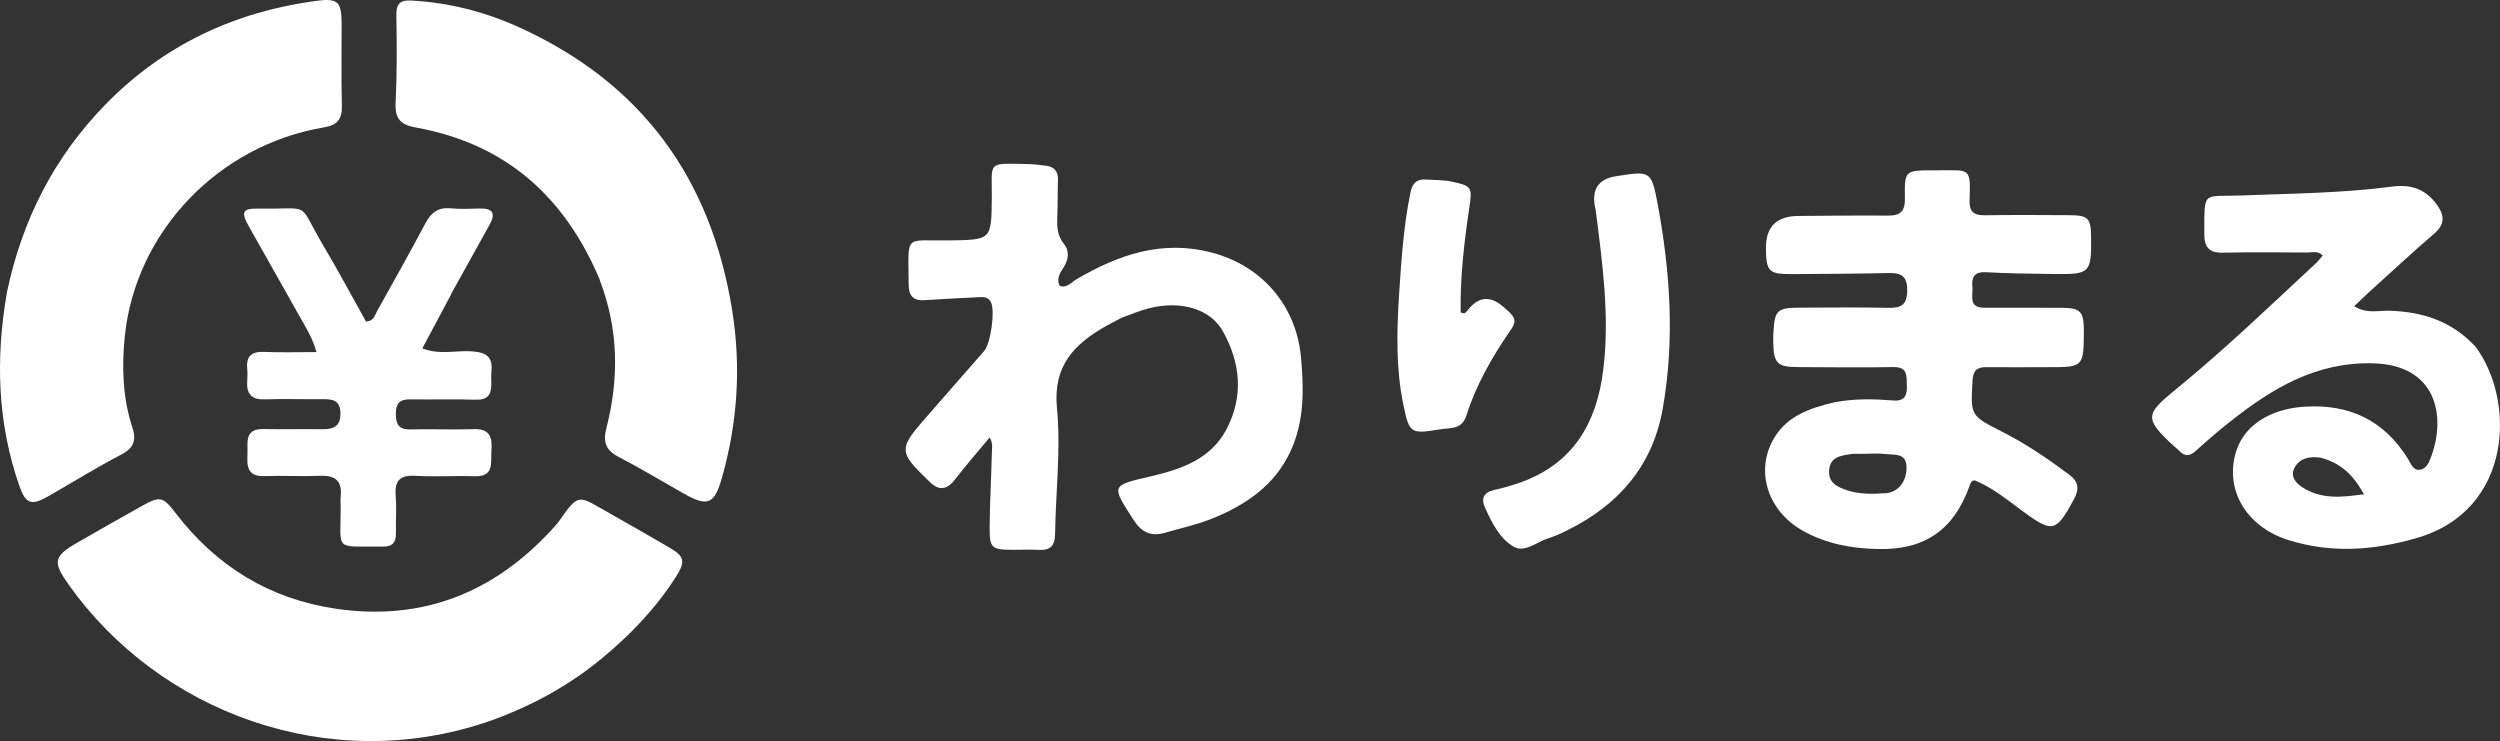 <?xml version="1.0" encoding="UTF-8"?>
<svg id="_レイヤー_2" data-name="レイヤー 2" xmlns="http://www.w3.org/2000/svg" viewBox="0 0 291.97 86.55">
  <rect x="0" y="0" width="291.97" height="86.55" fill="#333333" stroke="none"/>
  <defs>
    <style>
      .cls-1 {
        fill: #fff;
      }
    </style>
  </defs>
  <g id="Layer_1" data-name="Layer 1">
    <g>
      <g>
        <path class="cls-1" d="M56.92,84.3c-18.54,6.28-38.31-1.1-48.9-16.02-1.88-2.65-1.78-3.3.98-4.89,2.48-1.43,4.97-2.84,7.47-4.24,2.21-1.24,2.53-1.2,4.03.76,4.76,6.22,10.98,10.04,18.72,11.18,10.07,1.48,18.45-1.84,25.28-9.3.34-.37.67-.74.95-1.15,2.13-3.11,2.27-2.65,5.21-1,2.5,1.4,4.97,2.84,7.45,4.27,1.8,1.04,1.99,1.63.86,3.41-2.36,3.71-5.37,6.85-8.75,9.63-3.93,3.23-8.35,5.62-13.29,7.35Z"/>
        <path class="cls-1" d="M.79,34.22c1.78-8.51,5.51-15.84,11.48-21.97C19.03,5.31,27.31,1.4,36.86.11c2.64-.36,3.03.07,3.04,2.75,0,3.17-.06,6.35.03,9.51.04,1.55-.56,2.25-2.06,2.5-12.39,2.07-22.1,12.23-23.31,24.54-.34,3.52-.23,7.08.9,10.51.48,1.46.19,2.4-1.3,3.17-2.92,1.52-5.72,3.27-8.58,4.9-1.93,1.1-2.59.83-3.31-1.22-2.56-7.33-2.81-14.81-1.47-22.56Z"/>
        <path class="cls-1" d="M70.04,32.66c-4.11-9.77-11.07-15.9-21.49-17.77-1.7-.31-2.44-.98-2.35-2.83.17-3.41.15-6.84.09-10.25-.03-1.32.4-1.82,1.7-1.75,4.46.23,8.73,1.34,12.75,3.18,14.25,6.5,22.33,17.66,24.78,33.06,1.05,6.62.61,13.1-1.21,19.51-.88,3.11-1.68,3.41-4.46,1.83-2.54-1.45-5.05-2.94-7.64-4.3-1.49-.78-1.8-1.77-1.39-3.35,1.49-5.79,1.43-11.54-.79-17.32Z"/>
        <path class="cls-1" d="M52.68,34.39c-1.14,2.13-2.22,4.15-3.36,6.3,2.08.8,4.03.19,5.91.35,1.75.15,2.33.77,2.16,2.4-.05.49,0,1-.01,1.49,0,1.21-.49,1.79-1.82,1.75-2.55-.08-5.1,0-7.66-.04-1.2-.02-1.67.46-1.67,1.66,0,1.2.3,1.88,1.67,1.85,2.49-.06,4.98.05,7.47-.03,1.93-.06,2.13,1.07,2.02,2.54-.1,1.36.38,3.04-1.98,2.96-2.3-.08-4.61.09-6.91-.05-1.86-.11-2.43.63-2.29,2.38.12,1.42,0,2.86.03,4.29.02,1.07-.37,1.61-1.52,1.6-5.74-.07-4.94.65-4.93-4.56,0-.44-.05-.88,0-1.31.18-1.79-.61-2.47-2.39-2.4-2.17.09-4.36-.04-6.54.03-1.5.05-2.02-.65-1.97-2.02.02-.56.02-1.12.01-1.68-.03-1.24.54-1.81,1.81-1.79,2.3.04,4.61-.01,6.91.02,1.3.01,2.16-.3,2.14-1.87-.02-1.54-.93-1.65-2.11-1.64-2.24.03-4.48-.06-6.72.02-1.57.06-2.16-.64-2.06-2.12.03-.5.05-1,0-1.49-.13-1.47.55-1.99,1.98-1.93,1.97.08,3.95.02,6.11.02-.51-1.83-1.39-3.11-2.13-4.45-1.91-3.42-3.86-6.83-5.78-10.25-.94-1.68-.73-2.09,1.19-2.06,6.41.11,4.34-1.01,7.63,4.51,1.71,2.88,3.28,5.84,4.88,8.69.94-.08,1.01-.74,1.27-1.19,1.91-3.42,3.83-6.84,5.67-10.3.66-1.25,1.49-1.88,2.95-1.74,1.11.11,2.24.05,3.36.02,1.53-.04,1.94.54,1.17,1.91-1.49,2.66-2.96,5.33-4.51,8.12Z"/>
      </g>
      <g>
        <path class="cls-1" d="M214.43,46.95c2.31-.42,4.48-.35,6.65-.18,1.43.12,1.65-.64,1.62-1.82-.04-1.11.08-2.11-1.58-2.08-3.73.07-7.47.02-11.2,0-2.35-.01-2.78-.46-2.83-2.87,0-.37,0-.75.02-1.12.14-2.67.43-2.94,3.13-2.95,3.42,0,6.85-.06,10.27.02,1.54.04,2.22-.34,2.23-2.07,0-1.82-.89-2.02-2.32-1.99-3.73.08-7.47.1-11.2.12-2.65.01-2.96-.32-2.98-3.03q-.03-3.76,3.82-3.76c3.48-.01,6.97-.08,10.45-.04,1.44.01,1.98-.52,1.96-1.98-.06-3.29,0-3.3,3.26-3.31.19,0,.37,0,.56,0,3.83,0,3.86-.39,3.73,3.51-.04,1.31.49,1.76,1.76,1.74,3.3-.05,6.6-.03,9.89-.01,2.19.01,2.52.35,2.54,2.47.05,4.29-.09,4.45-4.29,4.4-2.67-.03-5.35-.06-8.02-.21-1.35-.07-1.66.63-1.55,1.7.1.99-.52,2.45,1.37,2.45,3.05,0,6.1-.01,9.15.01,2.09.02,2.47.44,2.5,2.54,0,.12,0,.25,0,.37-.03,3.97-.1,4.03-4.12,4.02-2.43,0-4.85.03-7.28,0-1.07-.01-1.53.38-1.6,1.52-.24,4.14-.27,4.13,3.43,6.01,2.79,1.41,5.35,3.15,7.85,5.02,1.13.84,1.2,1.69.56,2.88-2.1,3.87-2.49,3.97-6.04,1.35-1.79-1.32-3.53-2.75-5.57-3.57-.47.09-.49.43-.6.71-1.83,5.07-5.2,7.46-10.74,7.32-2.99-.07-5.94-.6-8.62-2.08-4.02-2.21-5.62-6.67-3.68-10.46,1.51-2.95,4.33-3.92,7.46-4.64M217.12,53c-.31,0-.63-.02-.93.03-1.18.18-2.46.32-2.57,1.89-.11,1.5.98,1.97,2.17,2.36,1.46.47,2.95.42,4.43.32,1.47-.1,2.45-1.37,2.44-2.99,0-1.74-1.39-1.46-2.41-1.58-.92-.11-1.86-.03-3.14-.02Z"/>
        <path class="cls-1" d="M130.9,37.16c-.67.36-1.23.63-1.77.94-3.7,2.11-6.17,4.63-5.69,9.57.47,4.86-.15,9.82-.22,14.73-.02,1.39-.61,1.9-1.94,1.82-.99-.06-1.99,0-2.99-.01-2.52,0-2.74-.18-2.71-2.78.02-2.8.19-5.6.25-8.39.01-.59.18-1.22-.25-1.95-1.39,1.67-2.77,3.25-4.04,4.9-1.01,1.3-1.97,1.34-3.07.18-.09-.09-.18-.17-.27-.26-3.16-3.05-3.19-3.54-.39-6.77,2.37-2.73,4.76-5.43,7.13-8.15.77-.88,1.29-4.71.79-5.7-.37-.73-1.04-.59-1.64-.57-2.05.09-4.1.21-6.15.34-1.28.08-1.81-.54-1.82-1.77-.02-6.1-.63-5.13,4.7-5.21,4.98-.08,4.96-.04,5.01-4.96.04-4.3-.67-4.05,4.19-3.96.68.01,1.36.11,2.04.18,1.04.1,1.54.64,1.5,1.72-.06,1.43-.02,2.86-.08,4.29-.05,1.14,0,2.18.78,3.15.7.86.51,1.87-.08,2.79-.41.63-.83,1.26-.42,2.1.86.29,1.35-.42,1.95-.77,4.91-2.88,10.01-4.65,15.81-3.12,5.87,1.54,9.87,6.2,10.42,12.23.34,3.74.4,7.45-1.22,10.96-1.84,3.99-5.21,6.27-9.1,7.85-1.77.72-3.68,1.13-5.52,1.67-1.64.48-2.76.01-3.73-1.51-2.61-4.06-2.64-3.98,1.99-5.06,3.55-.83,7.04-1.99,8.89-5.53,2-3.83,1.63-7.72-.42-11.4-1.44-2.6-4.82-3.62-8.47-2.75-1.14.27-2.24.74-3.48,1.19Z"/>
        <path class="cls-1" d="M289.06,40.42c4.73,6.24,4.5,19.13-6.8,22.41-5.01,1.46-10.02,1.82-15.04.23-4.95-1.57-7.46-5.96-6.05-10.39.96-3.01,3.97-4.91,7.93-5.17,5.27-.35,9.33,1.58,12.13,6.1.34.55.59,1.4,1.44,1.25.73-.13,1.02-.87,1.26-1.51,1.76-4.75.65-10.73-6.81-10.91-6.68-.16-11.79,2.95-16.69,6.83-1.37,1.08-2.69,2.22-3.98,3.39-.68.62-1.26.71-1.92.02-.21-.22-.47-.41-.7-.62-3.37-3.15-3.33-3.63.2-6.51,5.75-4.68,11.09-9.82,16.51-14.86.26-.25.48-.55.73-.84-.58-.59-1.24-.35-1.82-.35-3.3-.02-6.6-.05-9.9.02-1.56.03-2.12-.68-2.11-2.13.02-5.24-.3-4.37,4.29-4.55,5.9-.23,11.81-.27,17.67-1.04,2.17-.29,3.89.29,5.2,2.12.91,1.27.96,2.27-.32,3.38-2.64,2.27-5.19,4.65-7.78,6.99-.49.45-.97.91-1.56,1.48,1.44.92,2.83.49,4.13.53,3.82.12,7.22,1.18,9.99,4.15M270.99,53.45c-1.25-.18-2.42.03-3.04,1.22-.48.93.14,1.71.88,2.2,2.2,1.46,4.58,1.23,7.25.85-1.22-2.2-2.64-3.63-5.09-4.28Z"/>
        <path class="cls-1" d="M186.31,24.34q-.72-3.27,2.42-3.76c4.03-.63,4.13-.65,4.87,3.28,1.47,7.91,2,15.87.59,23.86-1.19,6.72-5.18,11.27-11.17,14.22-.72.36-1.46.7-2.23.94-1.33.42-2.73,1.71-4,.97-1.66-.96-2.57-2.82-3.37-4.59-.48-1.07-.11-1.77,1.1-2.04,1.03-.23,2.05-.52,3.04-.87,6.16-2.21,8.91-6.91,9.68-13.15.78-6.3-.1-12.5-.91-18.87Z"/>
        <path class="cls-1" d="M176.39,36.59c.85.82.38,1.47-.05,2.08-2.13,3.09-3.96,6.33-5.11,9.92-.51,1.59-1.86,1.36-3.06,1.55-3.42.56-3.57.5-4.26-2.81-.89-4.24-.79-8.55-.52-12.82.26-4.01.52-8.04,1.33-12,.24-1.16.73-1.61,1.87-1.54.99.07,1.97.03,2.97.24,2.34.51,2.4.66,2.03,3.1-.6,4.04-1.07,8.1-1,12.16.46.29.65-.02.82-.24q1.83-2.35,4.05-.49c.29.24.56.49.94.83Z"/>
      </g>
    </g>
  </g>
</svg>